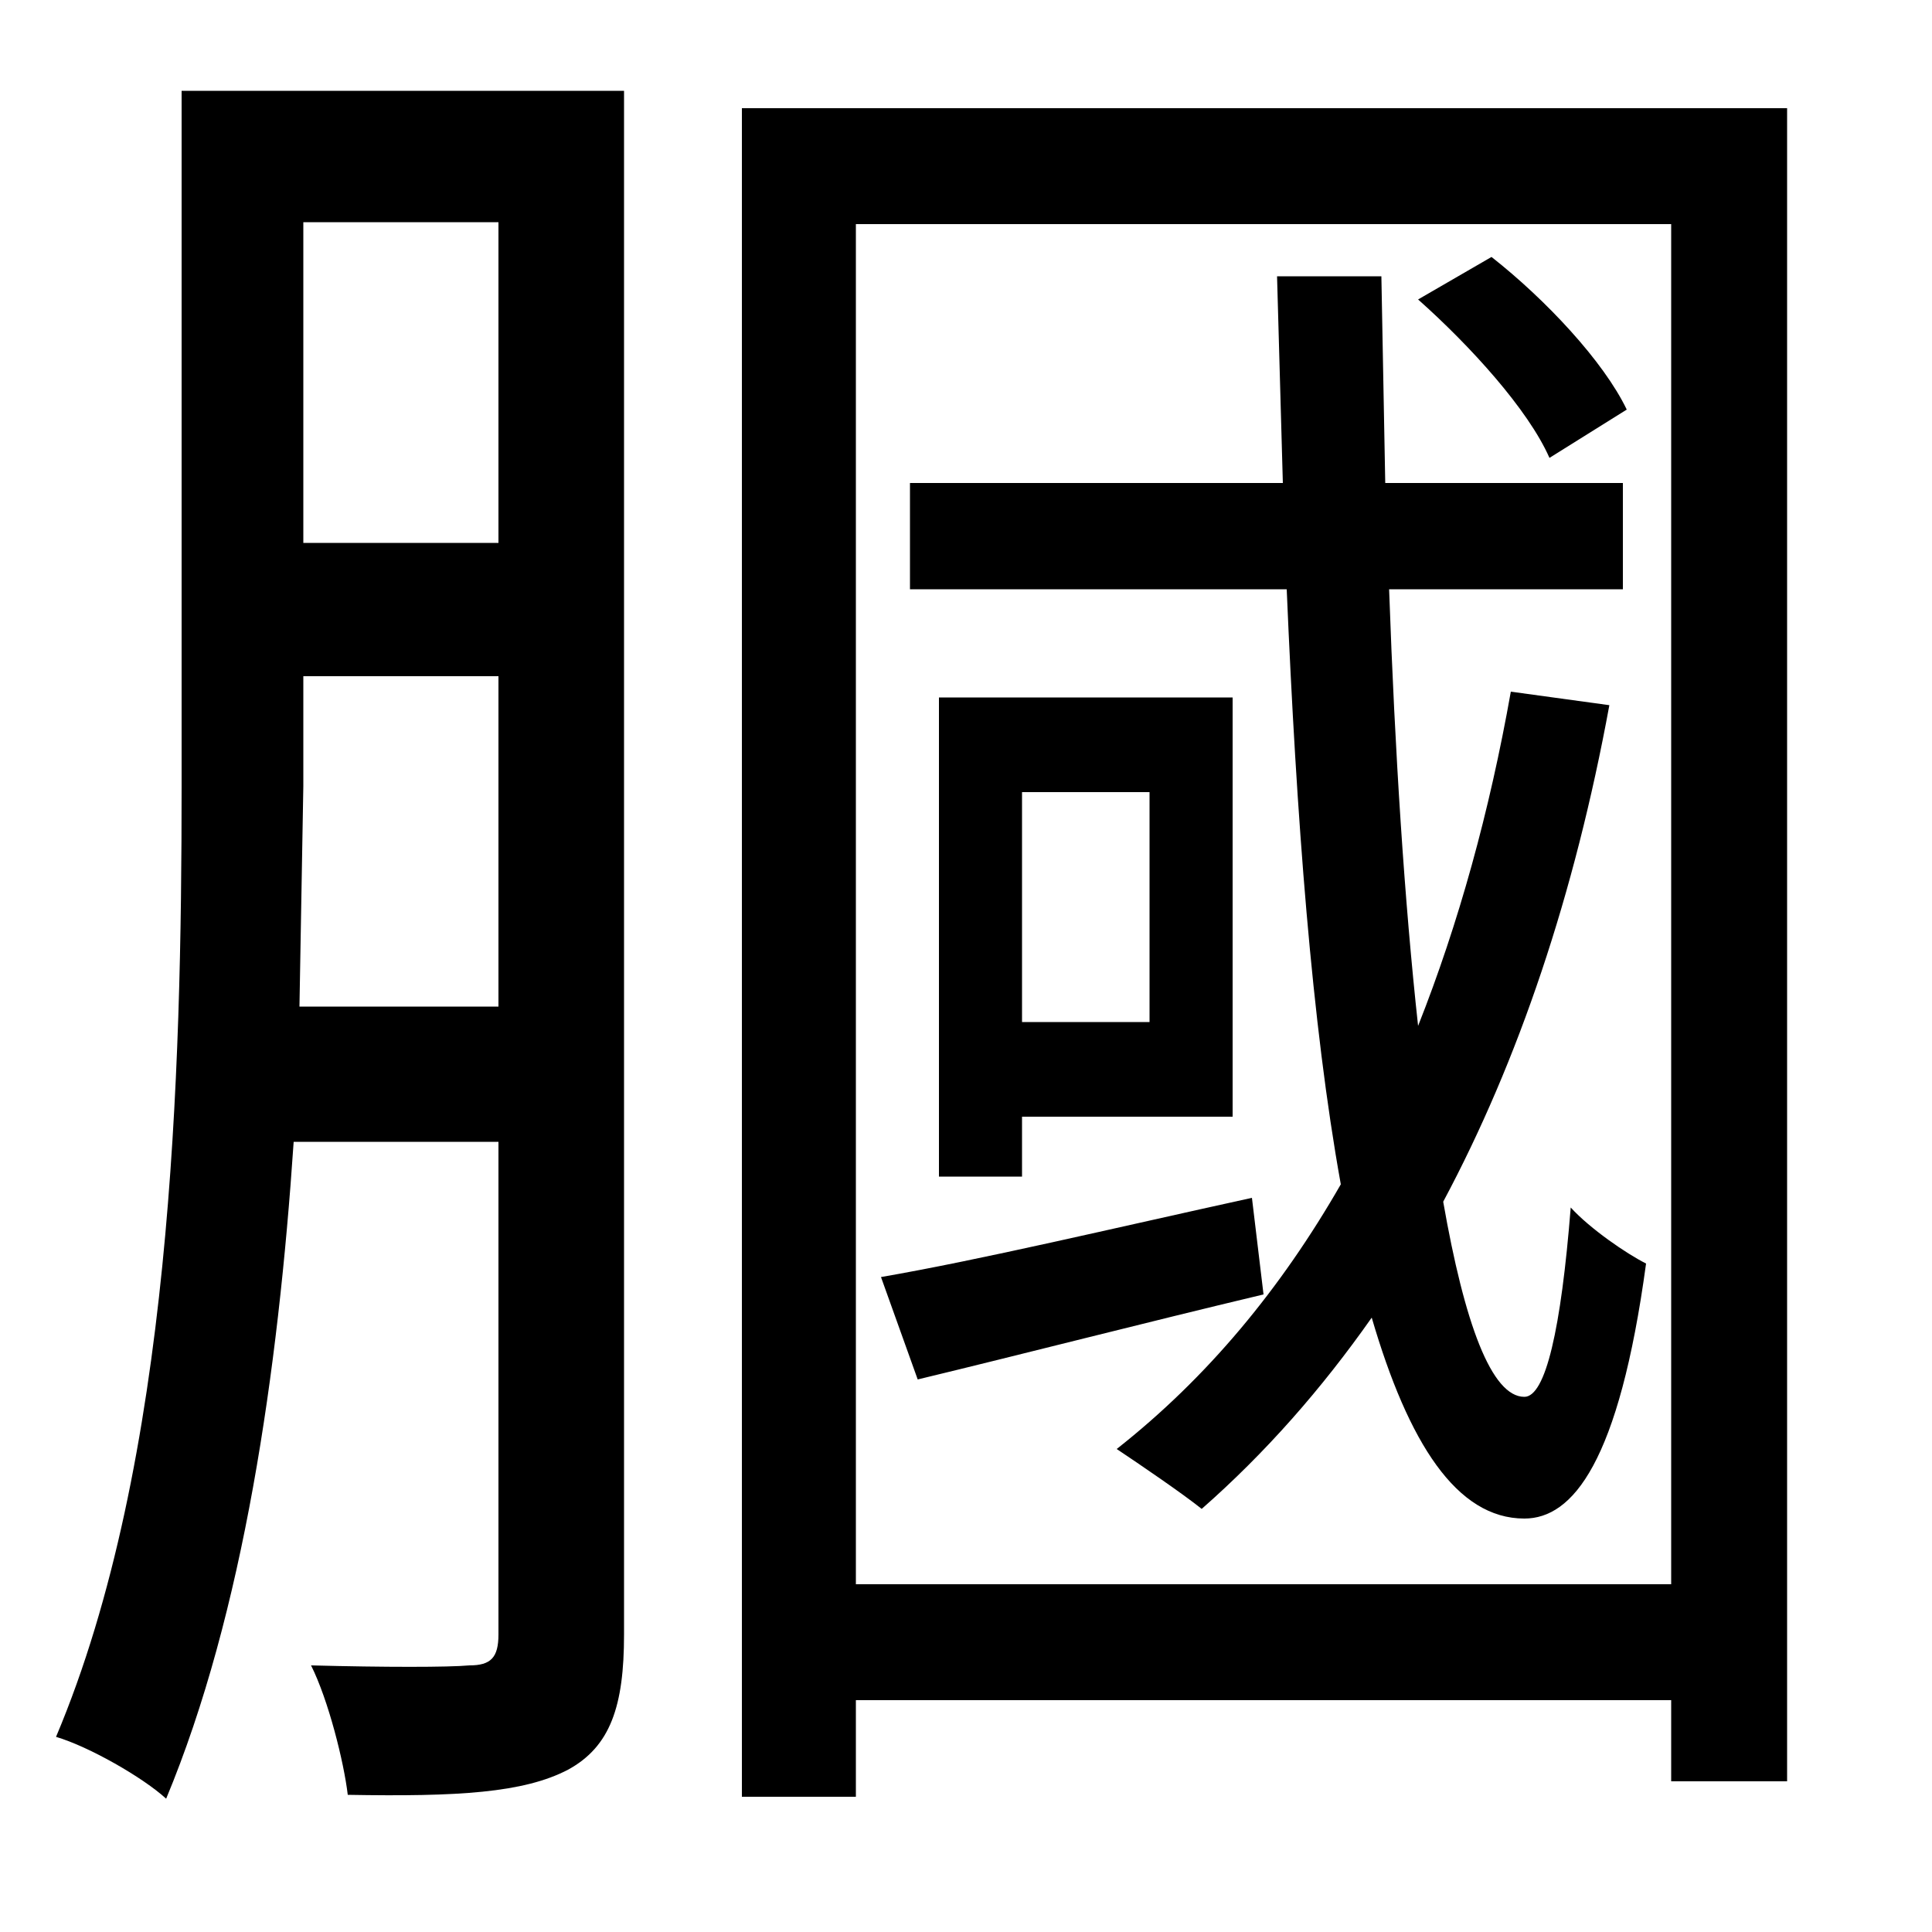 <svg xmlns="http://www.w3.org/2000/svg"
    viewBox="0 0 1000 1000">
  <!--
© 2014-2021 Adobe (http://www.adobe.com/).
Noto is a trademark of Google Inc.
This Font Software is licensed under the SIL Open Font License, Version 1.1. This Font Software is distributed on an "AS IS" BASIS, WITHOUT WARRANTIES OR CONDITIONS OF ANY KIND, either express or implied. See the SIL Open Font License for the specific language, permissions and limitations governing your use of this Font Software.
http://scripts.sil.org/OFL
  -->
<path d="M734 155C761 179 791 212 802 237L842 212C830 187 800 155 772 133ZM456 661L475 714C529 701 591 685 654 670L648 620C575 636 508 652 456 661ZM94 47L94 407C94 555 89 757 29 899 46 904 74 920 86 931 126 835 144 710 152 591L258 591 258 846C258 858 254 862 243 862 232 863 199 863 161 862 170 880 178 912 180 929 237 930 271 928 294 916 316 904 323 883 323 846L323 47ZM157 115L258 115 258 281 157 281ZM157 350L258 350 258 521 155 521 157 407ZM661 143L664 250 471 250 471 305 666 305C671 423 679 530 694 613 663 667 625 713 578 750 590 758 612 773 622 781 655 752 684 719 710 682 729 747 754 786 789 786 814 786 838 757 852 654 842 649 823 636 813 625 808 688 800 723 789 723 772 723 758 685 747 622 786 549 815 463 833 365L782 358C771 420 755 478 734 531 727 467 722 390 719 305L840 305 840 250 717 250 715 143ZM384 56L384 930 443 930 443 880 865 880 865 922 925 922 925 56ZM443 820L443 116 865 116 865 820ZM486 361L486 609 529 609 529 578 638 578 638 361ZM529 410L595 410 595 529 529 529Z"/>
</svg>